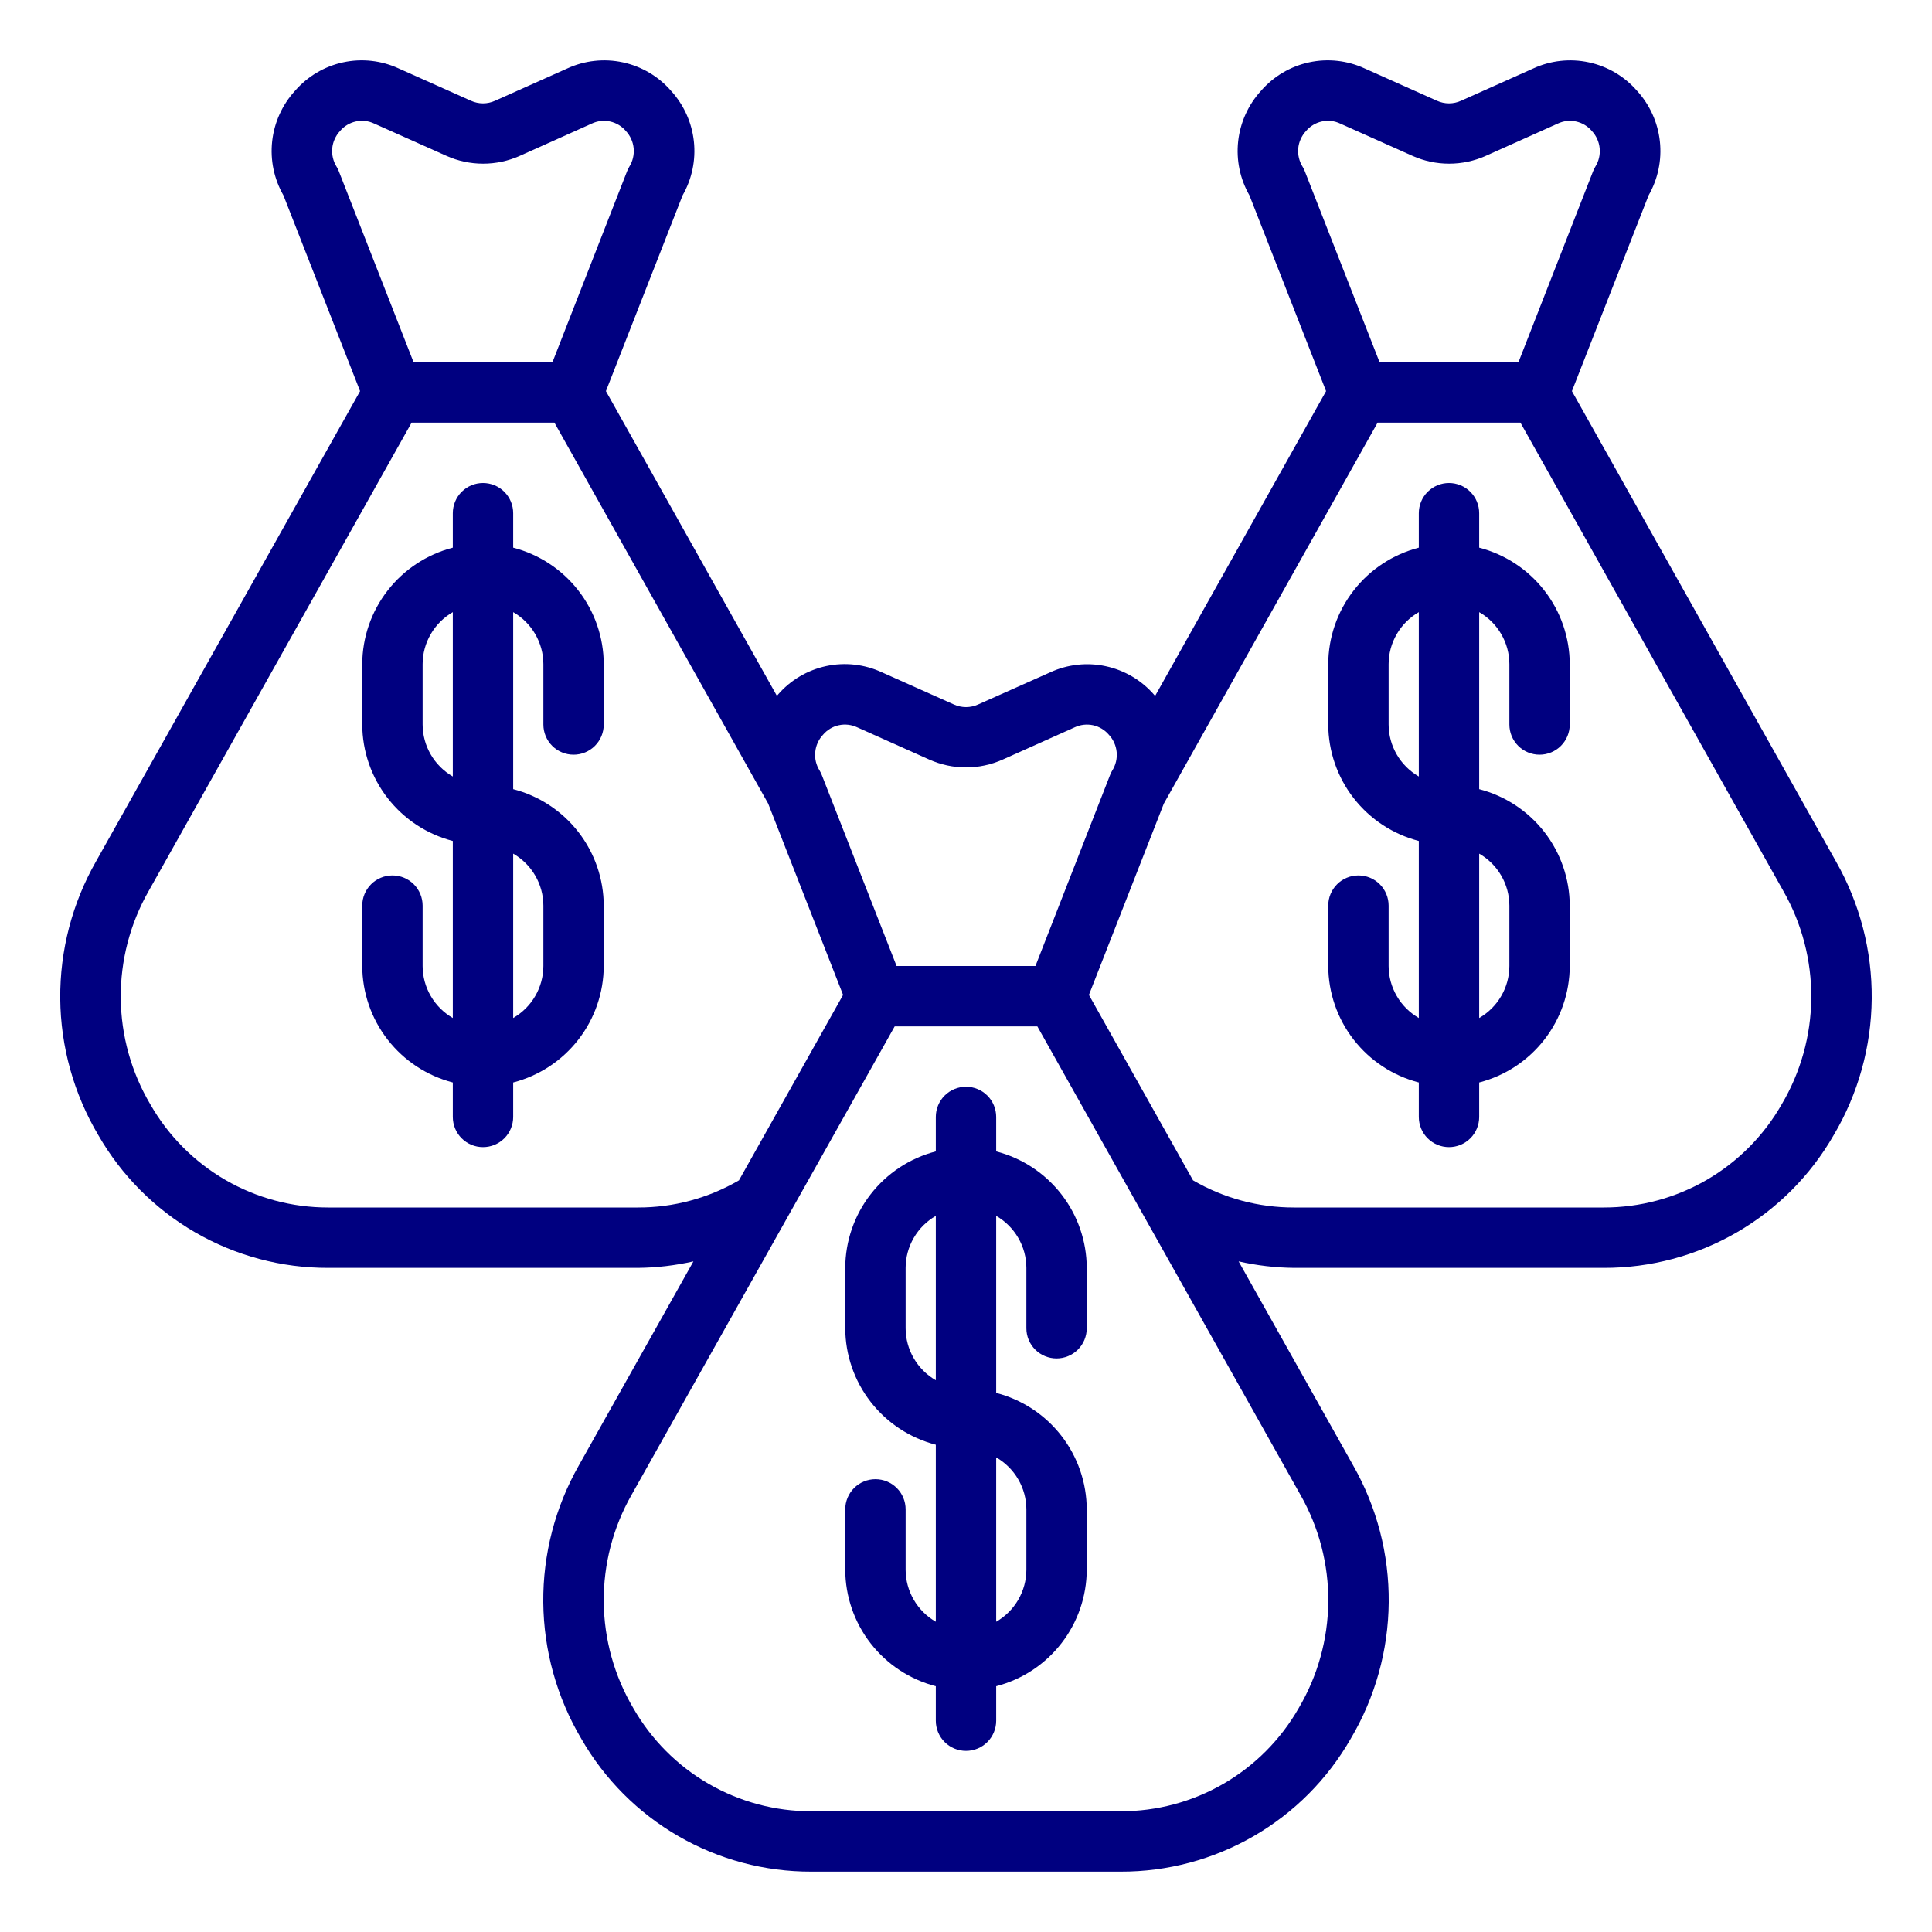 <svg width="56" height="56" viewBox="0 0 56 56" fill="none" xmlns="http://www.w3.org/2000/svg">
<path d="M28.875 32.375C28.875 32.143 28.783 31.92 28.619 31.756C28.455 31.592 28.232 31.5 28 31.5C27.768 31.5 27.545 31.592 27.381 31.756C27.217 31.92 27.125 32.143 27.125 32.375V33.374C26.376 33.568 25.712 34.004 25.237 34.615C24.762 35.225 24.503 35.976 24.5 36.75V38.5C24.503 39.274 24.762 40.025 25.237 40.635C25.712 41.246 26.376 41.682 27.125 41.876V47.007C26.86 46.854 26.639 46.635 26.486 46.37C26.332 46.106 26.251 45.806 26.25 45.5V43.75C26.25 43.518 26.158 43.295 25.994 43.131C25.83 42.967 25.607 42.875 25.375 42.875C25.143 42.875 24.92 42.967 24.756 43.131C24.592 43.295 24.5 43.518 24.5 43.75V45.5C24.503 46.274 24.762 47.025 25.237 47.635C25.712 48.246 26.376 48.682 27.125 48.876V49.875C27.125 50.107 27.217 50.33 27.381 50.494C27.545 50.658 27.768 50.75 28 50.75C28.232 50.75 28.455 50.658 28.619 50.494C28.783 50.33 28.875 50.107 28.875 49.875V48.876C29.624 48.682 30.288 48.246 30.763 47.635C31.238 47.025 31.497 46.274 31.5 45.5V43.75C31.497 42.976 31.238 42.225 30.763 41.615C30.288 41.004 29.624 40.568 28.875 40.374V35.243C29.14 35.396 29.361 35.615 29.514 35.88C29.668 36.144 29.749 36.444 29.75 36.75V38.5C29.75 38.732 29.842 38.955 30.006 39.119C30.17 39.283 30.393 39.375 30.625 39.375C30.857 39.375 31.08 39.283 31.244 39.119C31.408 38.955 31.5 38.732 31.5 38.5V36.75C31.497 35.976 31.238 35.225 30.763 34.615C30.288 34.004 29.624 33.568 28.875 33.374V32.375ZM27.125 40.007C26.86 39.854 26.639 39.635 26.486 39.37C26.332 39.106 26.251 38.806 26.25 38.5V36.75C26.251 36.444 26.332 36.144 26.486 35.88C26.639 35.615 26.86 35.396 27.125 35.243V40.007ZM29.75 43.75V45.5C29.749 45.806 29.668 46.106 29.514 46.37C29.361 46.635 29.14 46.854 28.875 47.007V42.243C29.14 42.396 29.361 42.615 29.514 42.88C29.668 43.144 29.749 43.444 29.75 43.75Z" fill="#000080"/>
<path d="M42.875 15.874V14.875C42.875 14.643 42.783 14.42 42.619 14.256C42.455 14.092 42.232 14 42 14C41.768 14 41.545 14.092 41.381 14.256C41.217 14.42 41.125 14.643 41.125 14.875V15.874C40.376 16.068 39.712 16.504 39.237 17.115C38.762 17.725 38.503 18.476 38.5 19.25V21C38.503 21.774 38.762 22.525 39.237 23.135C39.712 23.746 40.376 24.182 41.125 24.376V29.507C40.86 29.354 40.639 29.135 40.486 28.87C40.332 28.606 40.251 28.306 40.25 28V26.25C40.25 26.018 40.158 25.795 39.994 25.631C39.83 25.467 39.607 25.375 39.375 25.375C39.143 25.375 38.92 25.467 38.756 25.631C38.592 25.795 38.5 26.018 38.5 26.25V28C38.503 28.774 38.762 29.525 39.237 30.135C39.712 30.746 40.376 31.182 41.125 31.376V32.375C41.125 32.607 41.217 32.83 41.381 32.994C41.545 33.158 41.768 33.25 42 33.25C42.232 33.25 42.455 33.158 42.619 32.994C42.783 32.83 42.875 32.607 42.875 32.375V31.376C43.624 31.182 44.288 30.746 44.763 30.135C45.238 29.525 45.497 28.774 45.5 28V26.25C45.497 25.476 45.238 24.725 44.763 24.115C44.288 23.504 43.624 23.068 42.875 22.874V17.743C43.14 17.896 43.361 18.115 43.514 18.38C43.668 18.644 43.749 18.944 43.75 19.25V21C43.75 21.232 43.842 21.455 44.006 21.619C44.17 21.783 44.393 21.875 44.625 21.875C44.857 21.875 45.08 21.783 45.244 21.619C45.408 21.455 45.5 21.232 45.5 21V19.25C45.497 18.476 45.238 17.725 44.763 17.115C44.288 16.504 43.624 16.068 42.875 15.874ZM41.125 22.507C40.86 22.354 40.639 22.135 40.486 21.87C40.332 21.606 40.251 21.306 40.25 21V19.25C40.251 18.944 40.332 18.644 40.486 18.38C40.639 18.115 40.86 17.896 41.125 17.743V22.507ZM43.75 26.25V28C43.749 28.306 43.668 28.606 43.514 28.87C43.361 29.135 43.14 29.354 42.875 29.507V24.743C43.14 24.896 43.361 25.115 43.514 25.38C43.668 25.644 43.749 25.944 43.75 26.25Z" fill="#000080"/>
<path d="M14.875 15.874V14.875C14.875 14.643 14.783 14.42 14.619 14.256C14.455 14.092 14.232 14 14 14C13.768 14 13.545 14.092 13.381 14.256C13.217 14.42 13.125 14.643 13.125 14.875V15.874C12.376 16.068 11.712 16.504 11.237 17.115C10.762 17.725 10.503 18.476 10.5 19.25V21C10.503 21.774 10.762 22.525 11.237 23.135C11.712 23.746 12.376 24.182 13.125 24.376V29.507C12.86 29.354 12.639 29.135 12.486 28.87C12.332 28.606 12.251 28.306 12.25 28V26.25C12.25 26.018 12.158 25.795 11.994 25.631C11.83 25.467 11.607 25.375 11.375 25.375C11.143 25.375 10.92 25.467 10.756 25.631C10.592 25.795 10.5 26.018 10.5 26.25V28C10.503 28.774 10.762 29.525 11.237 30.135C11.712 30.746 12.376 31.182 13.125 31.376V32.375C13.125 32.607 13.217 32.83 13.381 32.994C13.545 33.158 13.768 33.25 14 33.25C14.232 33.25 14.455 33.158 14.619 32.994C14.783 32.83 14.875 32.607 14.875 32.375V31.376C15.624 31.182 16.288 30.746 16.763 30.135C17.238 29.525 17.497 28.774 17.5 28V26.25C17.497 25.476 17.238 24.725 16.763 24.115C16.288 23.504 15.624 23.068 14.875 22.874V17.743C15.14 17.896 15.361 18.115 15.514 18.38C15.668 18.644 15.749 18.944 15.75 19.25V21C15.75 21.232 15.842 21.455 16.006 21.619C16.17 21.783 16.393 21.875 16.625 21.875C16.857 21.875 17.08 21.783 17.244 21.619C17.408 21.455 17.5 21.232 17.5 21V19.25C17.497 18.476 17.238 17.725 16.763 17.115C16.288 16.504 15.624 16.068 14.875 15.874ZM13.125 22.507C12.86 22.354 12.639 22.135 12.486 21.87C12.332 21.606 12.251 21.306 12.25 21V19.25C12.251 18.944 12.332 18.644 12.486 18.38C12.639 18.115 12.86 17.896 13.125 17.743V22.507ZM15.75 26.25V28C15.749 28.306 15.668 28.606 15.514 28.87C15.361 29.135 15.14 29.354 14.875 29.507V24.743C15.14 24.896 15.361 25.115 15.514 25.38C15.668 25.644 15.749 25.944 15.75 26.25Z" fill="#000080"/>
<path d="M45.563 11.337L47.785 5.663C48.057 5.188 48.172 4.639 48.112 4.094C48.052 3.55 47.821 3.039 47.452 2.634C47.088 2.214 46.597 1.924 46.054 1.807C45.511 1.69 44.944 1.752 44.44 1.985L42.35 2.92C42.24 2.97 42.121 2.996 42 2.996C41.88 2.996 41.76 2.97 41.65 2.92L39.561 1.986C39.056 1.752 38.49 1.689 37.947 1.806C37.403 1.923 36.913 2.214 36.549 2.634C36.18 3.039 35.949 3.55 35.889 4.094C35.829 4.639 35.943 5.188 36.216 5.663L38.437 11.337L33.48 20.174C33.47 20.163 33.463 20.149 33.452 20.137C33.088 19.718 32.597 19.428 32.054 19.311C31.511 19.193 30.944 19.256 30.44 19.488L28.35 20.42C28.24 20.47 28.121 20.496 28 20.496C27.88 20.496 27.76 20.47 27.65 20.42L25.56 19.486C25.056 19.253 24.489 19.19 23.946 19.307C23.402 19.424 22.912 19.715 22.548 20.135C22.538 20.146 22.53 20.159 22.52 20.171L17.563 11.337L19.785 5.663C20.057 5.188 20.172 4.639 20.112 4.094C20.052 3.55 19.821 3.039 19.452 2.634C19.088 2.214 18.597 1.924 18.054 1.807C17.511 1.69 16.944 1.752 16.44 1.985L14.35 2.92C14.24 2.97 14.121 2.996 14 2.996C13.88 2.996 13.76 2.97 13.65 2.92L11.561 1.986C11.056 1.752 10.49 1.689 9.947 1.806C9.403 1.923 8.913 2.214 8.549 2.634C8.18 3.039 7.949 3.55 7.889 4.094C7.829 4.639 7.943 5.188 8.216 5.663L10.437 11.337L2.781 24.972C2.092 26.182 1.735 27.553 1.746 28.945C1.758 30.338 2.138 31.702 2.848 32.9C3.521 34.073 4.491 35.047 5.661 35.723C6.832 36.399 8.16 36.754 9.512 36.75H18.489C19.031 36.745 19.57 36.681 20.099 36.562L16.779 42.474C16.091 43.684 15.735 45.054 15.747 46.447C15.76 47.839 16.14 49.203 16.85 50.4C17.523 51.573 18.494 52.547 19.665 53.223C20.835 53.899 22.164 54.254 23.516 54.25H32.485C33.837 54.254 35.165 53.899 36.336 53.223C37.507 52.547 38.478 51.573 39.15 50.4C39.86 49.203 40.241 47.839 40.253 46.447C40.266 45.054 39.91 43.684 39.221 42.474L35.902 36.562C36.43 36.681 36.97 36.745 37.512 36.75H46.489C47.841 36.753 49.169 36.399 50.339 35.723C51.509 35.047 52.48 34.073 53.152 32.9C53.861 31.703 54.241 30.339 54.253 28.947C54.265 27.556 53.908 26.186 53.22 24.976L45.563 11.337ZM37.821 4.964C37.804 4.919 37.783 4.876 37.758 4.835C37.658 4.675 37.613 4.487 37.63 4.299C37.648 4.111 37.728 3.935 37.856 3.797C37.975 3.656 38.137 3.559 38.317 3.52C38.497 3.481 38.684 3.503 38.85 3.583L40.94 4.517C41.275 4.667 41.637 4.744 42.003 4.744C42.37 4.744 42.732 4.667 43.067 4.517L45.15 3.583C45.316 3.504 45.503 3.482 45.682 3.521C45.861 3.56 46.023 3.657 46.141 3.797C46.27 3.935 46.349 4.111 46.367 4.299C46.385 4.487 46.34 4.675 46.239 4.835C46.215 4.876 46.193 4.919 46.176 4.964L44.013 10.5H39.988L37.821 4.964ZM23.856 21.297C23.974 21.157 24.136 21.059 24.315 21.021C24.494 20.982 24.681 21.004 24.847 21.082L26.936 22.017C27.271 22.166 27.633 22.244 28 22.244C28.366 22.244 28.729 22.166 29.063 22.017L31.15 21.082C31.316 21.004 31.503 20.983 31.682 21.021C31.861 21.06 32.022 21.157 32.141 21.297C32.27 21.435 32.349 21.611 32.367 21.799C32.385 21.987 32.34 22.175 32.239 22.335C32.215 22.376 32.193 22.419 32.176 22.464L30.013 28H25.988L23.82 22.464C23.802 22.419 23.781 22.376 23.757 22.335C23.656 22.175 23.611 21.987 23.63 21.799C23.648 21.611 23.727 21.434 23.856 21.297ZM9.821 4.964C9.804 4.919 9.783 4.876 9.758 4.835C9.658 4.675 9.613 4.487 9.63 4.299C9.648 4.111 9.728 3.935 9.856 3.797C9.975 3.656 10.137 3.559 10.317 3.52C10.497 3.481 10.684 3.503 10.85 3.583L12.94 4.517C13.274 4.667 13.637 4.744 14.003 4.744C14.37 4.744 14.732 4.667 15.067 4.517L17.15 3.583C17.316 3.504 17.503 3.482 17.682 3.521C17.861 3.56 18.023 3.657 18.141 3.797C18.27 3.935 18.349 4.111 18.367 4.299C18.384 4.487 18.34 4.675 18.239 4.835C18.215 4.876 18.193 4.919 18.176 4.964L16.013 10.5H11.988L9.821 4.964ZM18.489 35H9.512C8.465 35.001 7.438 34.725 6.533 34.201C5.628 33.676 4.878 32.921 4.359 32.013C3.805 31.079 3.509 30.015 3.5 28.929C3.491 27.843 3.769 26.774 4.307 25.83L11.931 12.25H16.07L22.266 23.293L24.437 28.838L21.419 34.213C20.53 34.731 19.518 35.003 18.489 35ZM37.695 43.331C38.233 44.275 38.511 45.345 38.501 46.431C38.491 47.518 38.194 48.582 37.64 49.517C37.12 50.424 36.37 51.179 35.464 51.703C34.559 52.227 33.531 52.502 32.485 52.5H23.516C22.47 52.502 21.442 52.227 20.536 51.703C19.631 51.179 18.88 50.424 18.36 49.517C17.806 48.582 17.509 47.518 17.5 46.431C17.49 45.345 17.768 44.275 18.305 43.331L25.933 29.75H30.068L37.695 43.331ZM51.642 32.013C51.123 32.921 50.373 33.676 49.468 34.201C48.563 34.725 47.535 35.001 46.489 35H37.512C36.482 35.003 35.471 34.731 34.581 34.213L31.563 28.838L33.734 23.294L39.931 12.25H44.07L51.694 25.831C52.232 26.775 52.51 27.843 52.501 28.929C52.492 30.015 52.195 31.079 51.642 32.013Z" fill="#000080"/>
</svg>
